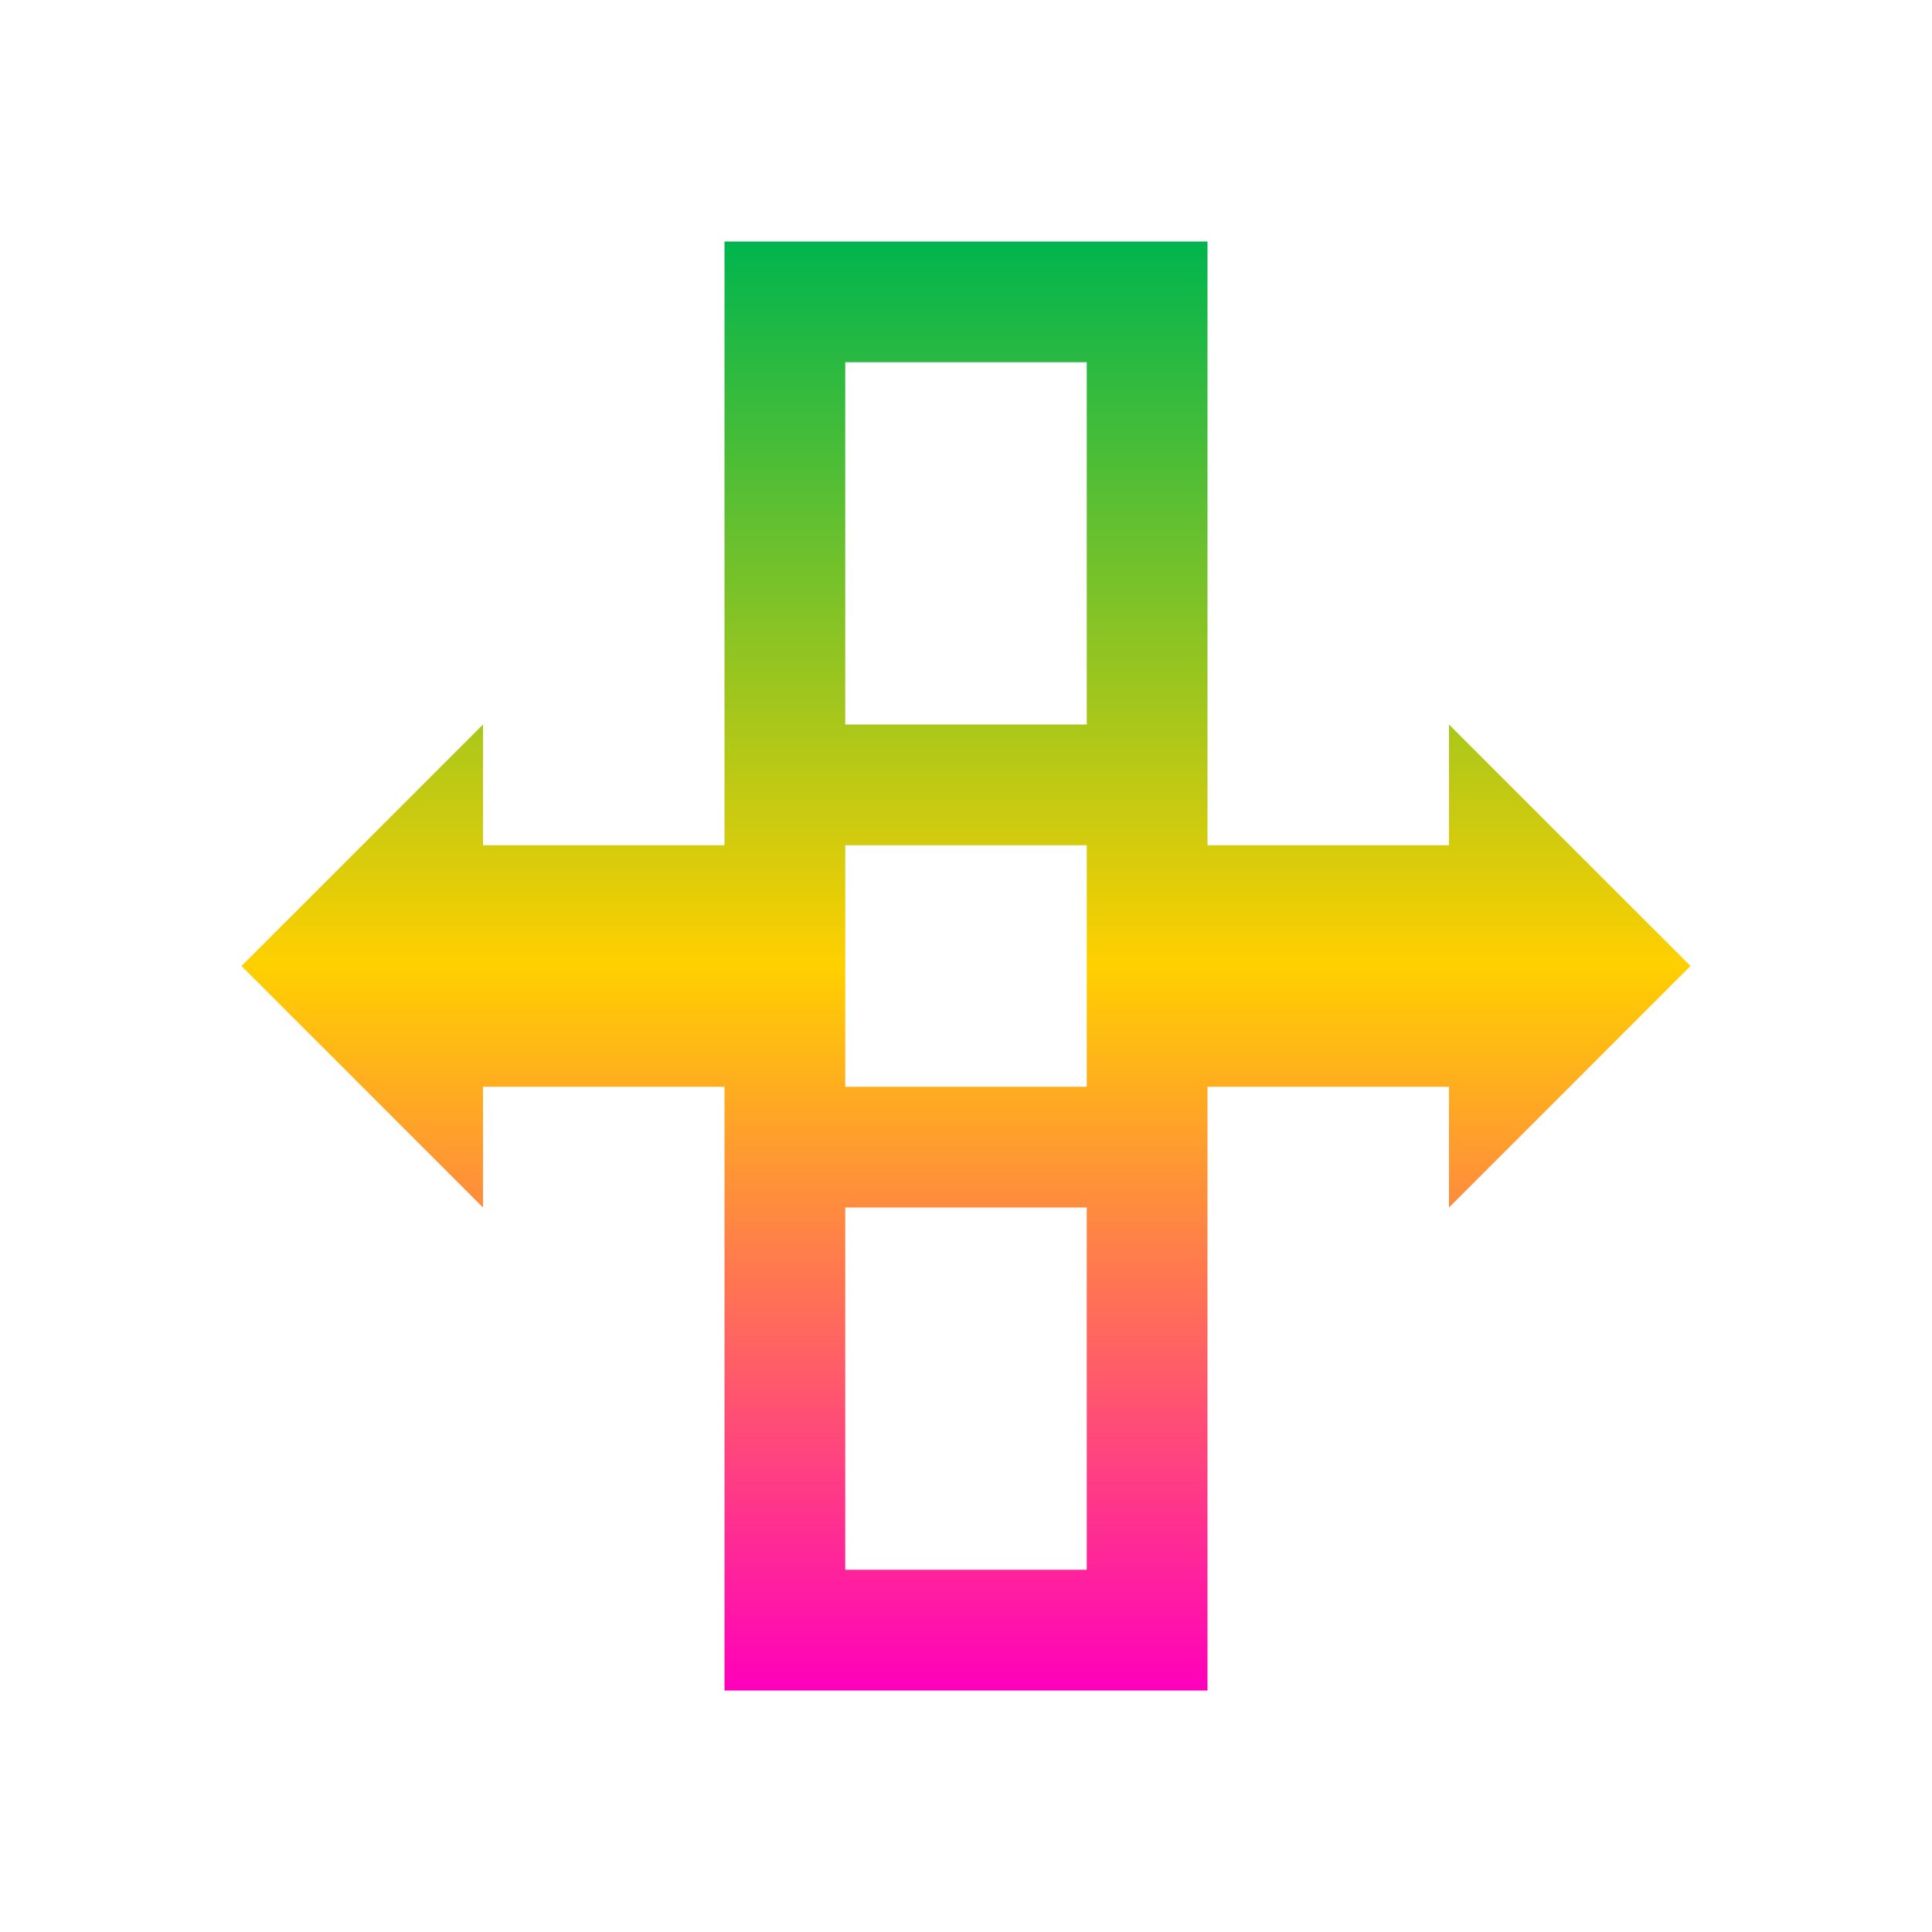 <svg xmlns="http://www.w3.org/2000/svg" xmlns:xlink="http://www.w3.org/1999/xlink" width="16" height="16" viewBox="0 0 16 16" version="1.1"><defs><linearGradient id="linear0" x1="0%" x2="0%" y1="0%" y2="100%"><stop offset="0%" style="stop-color:#00b54e; stop-opacity:1"/><stop offset="50%" style="stop-color:#ffd000; stop-opacity:1"/><stop offset="100%" style="stop-color:#ff00bb; stop-opacity:1"/></linearGradient></defs><g id="surface1"><path style=" stroke:none;fill-rule:nonzero;fill:url(#linear0);fill-opacity:1;" d="M 6 2 L 6 7 L 4 7 L 4 6 L 2 8 L 4 10 L 4 9 L 6 9 L 6 14 L 10 14 L 10 9 L 12 9 L 12 10 L 14 8 L 12 6 L 12 7 L 10 7 L 10 2 Z M 7 3 L 9 3 L 9 6 L 7 6 Z M 7 7 L 9 7 L 9 9 L 7 9 Z M 7 10 L 9 10 L 9 13 L 7 13 Z M 7 10 "/></g></svg>
